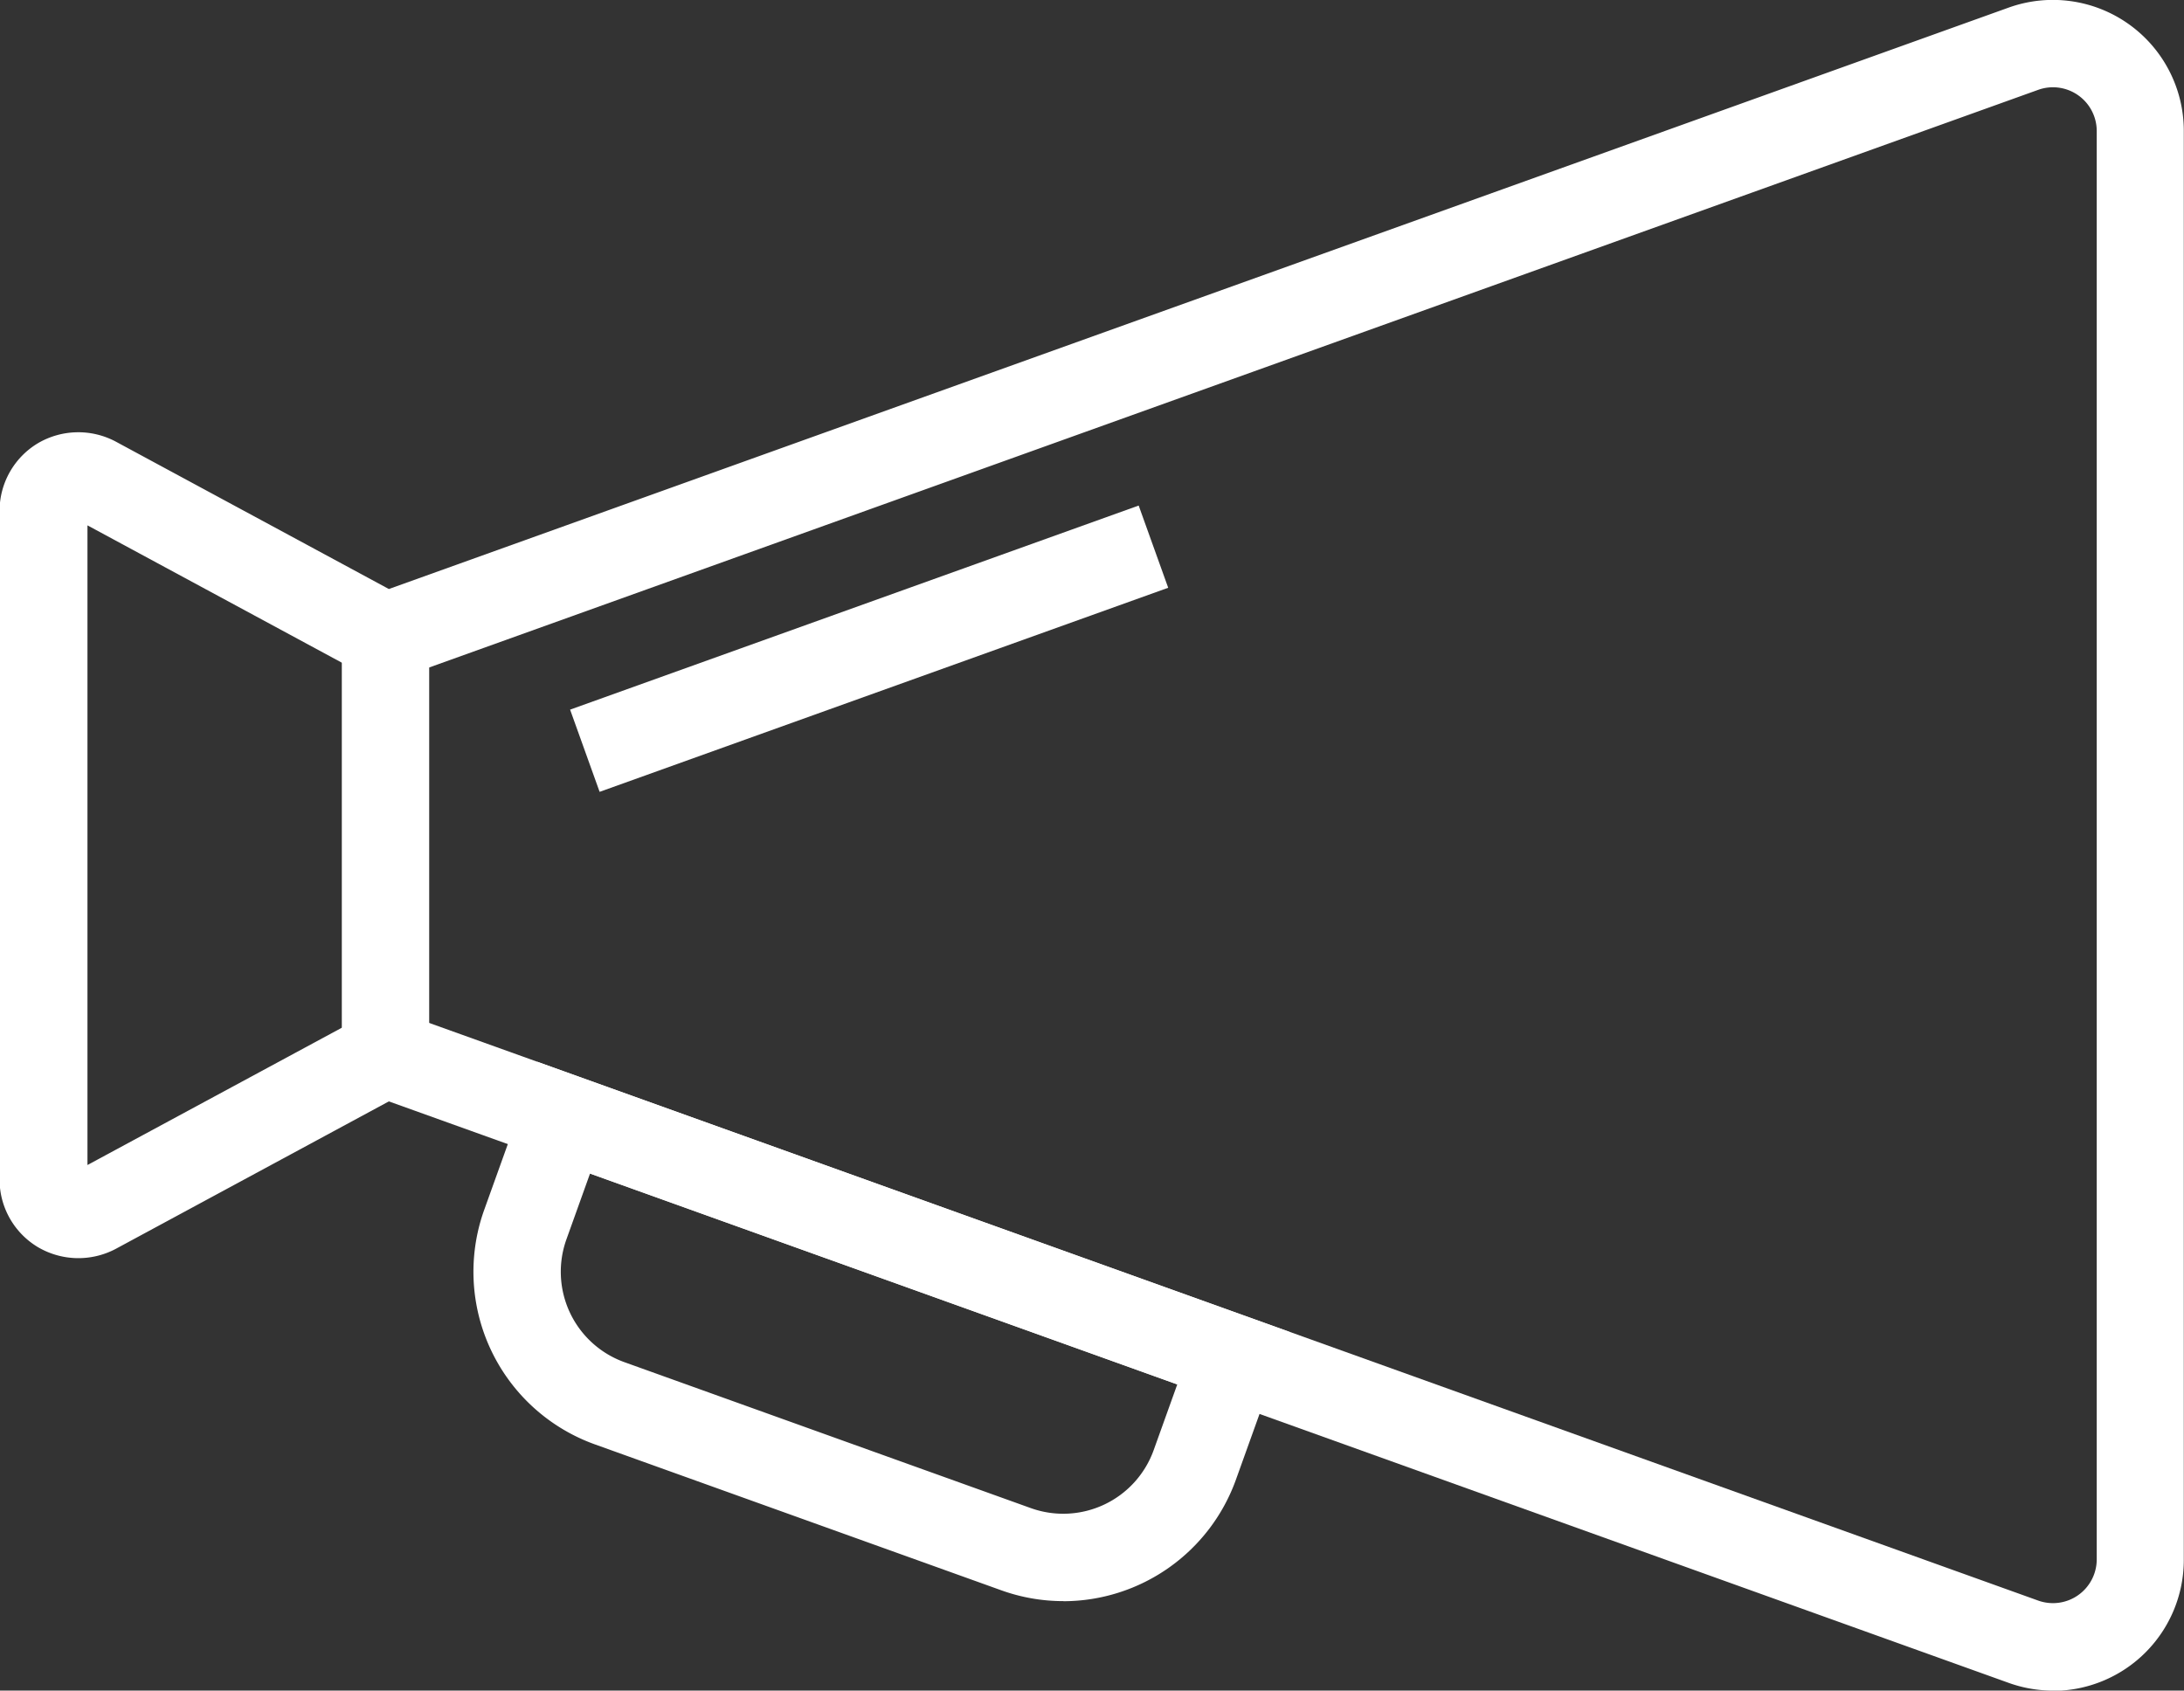 <svg xmlns="http://www.w3.org/2000/svg" width="44.898" height="34.761" viewBox="0 0 44.898 34.761">
  <rect x="0" y="0" width="44.898" height="34.761" fill="#333333" stroke="none"/>
  <g id="Group_4" data-name="Group 4" transform="translate(-684.546 -1713.228)">
    <g id="Group_3" data-name="Group 3">
      <path id="Path_509" data-name="Path 509" d="M726.752,1747.989a2.7,2.7,0,0,1-.912-.159l-33.3-11.956-5.614,3.032a1.642,1.642,0,0,1-1.6-.035,1.62,1.62,0,0,1-.789-1.387v-13.755a1.623,1.623,0,0,1,.789-1.388,1.64,1.64,0,0,1,1.6-.033l5.614,3.031,33.3-11.955a2.692,2.692,0,0,1,3.6,2.535V1745.3a2.693,2.693,0,0,1-2.692,2.694ZM692.4,1733.913l34.05,12.226a.9.9,0,0,0,1.2-.844v-29.376a.9.9,0,0,0-1.2-.845L692.4,1727.3l-6.056-3.27v13.152Z" fill="#fff"/>
      <path id="Path_510" data-name="Path 510" d="M696.569,1729.393" fill="#fff"/>
      <rect id="Rectangle_17" data-name="Rectangle 17" width="12.419" height="1.796" transform="translate(696.266 1727.819) rotate(-19.748)" fill="#fff"/>
      <path id="Path_511" data-name="Path 511" d="M706.406,1746.149a3.761,3.761,0,0,1-1.277-.223l-8.354-3a3.771,3.771,0,0,1-2.274-4.824l1.092-3.042,15.453,5.55-1.092,3.041a3.776,3.776,0,0,1-3.548,2.5Zm-9.73-8.792-.485,1.352a1.975,1.975,0,0,0,1.192,2.527l8.353,3a1.975,1.975,0,0,0,2.527-1.192l.485-1.351Z" fill="#fff"/>
      <rect id="Rectangle_18" data-name="Rectangle 18" width="1.796" height="8.573" transform="translate(691.573 1726.32)" fill="#fff"/>
    </g>
  </g>
</svg>
